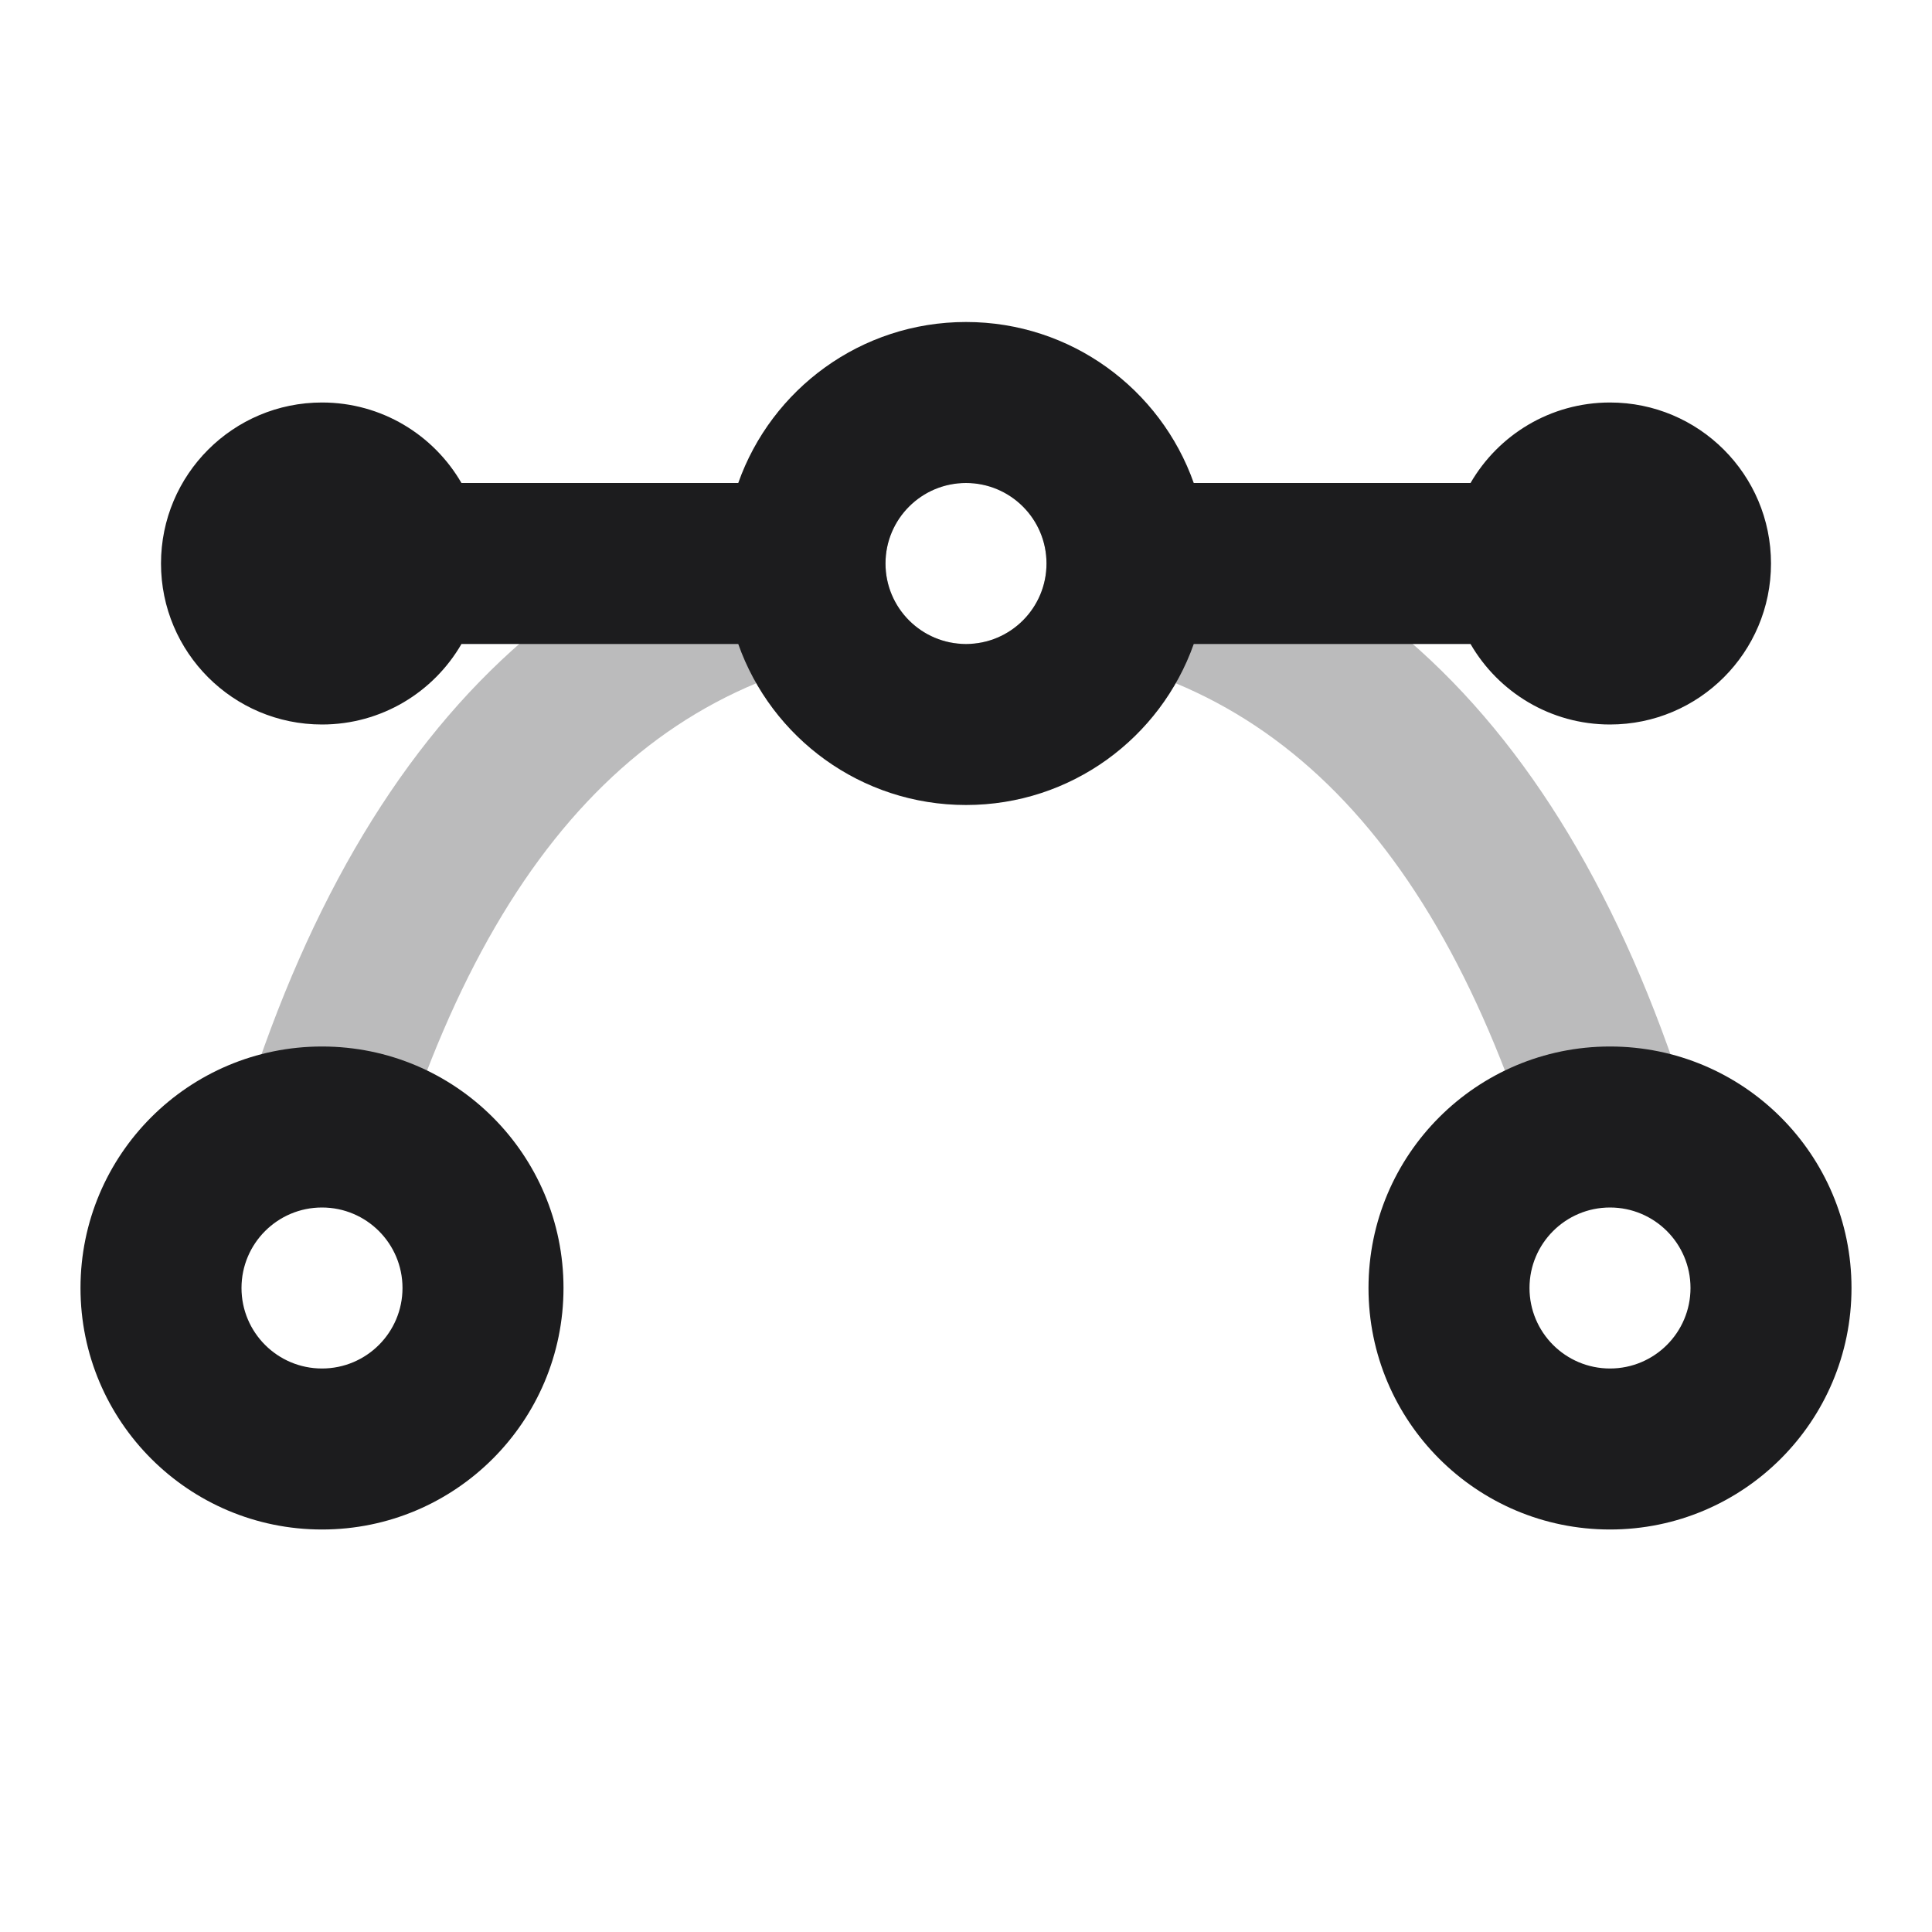 <svg width="96" height="96" viewBox="0 0 96 96" fill="none" xmlns="http://www.w3.org/2000/svg">
<path opacity="0.3" d="M19.812 57.21L12.188 54.79C18.604 34.578 30.693 24 48 24C65.307 24 77.396 34.578 83.812 54.79L76.188 57.21C70.752 40.089 61.508 32 48 32C34.492 32 25.248 40.089 19.812 57.21ZM48 32C50.209 32 52 30.209 52 28C52 25.791 50.209 24 48 24C45.791 24 44 25.791 44 28C44 30.209 45.791 32 48 32Z" fill="#1C1C1E"/>
<path fill-rule="evenodd" clip-rule="evenodd" d="M22.93 24H36.683C38.33 19.339 42.775 16 48 16C53.225 16 57.67 19.339 59.317 24H73.07C74.454 21.609 77.039 20 80 20C84.418 20 88 23.582 88 28C88 32.418 84.418 36 80 36C77.039 36 74.454 34.391 73.07 32H59.317C57.67 36.661 53.225 40 48 40C42.775 40 38.33 36.661 36.683 32H22.93C21.547 34.391 18.961 36 16 36C11.582 36 8 32.418 8 28C8 23.582 11.582 20 16 20C18.961 20 21.547 21.609 22.93 24ZM48 32C50.209 32 52 30.209 52 28C52 25.791 50.209 24 48 24C45.791 24 44 25.791 44 28C44 30.209 45.791 32 48 32ZM16 76C9.373 76 4 70.627 4 64C4 57.373 9.373 52 16 52C22.627 52 28 57.373 28 64C28 70.627 22.627 76 16 76ZM16 68C18.209 68 20 66.209 20 64C20 61.791 18.209 60 16 60C13.791 60 12 61.791 12 64C12 66.209 13.791 68 16 68ZM80 76C73.373 76 68 70.627 68 64C68 57.373 73.373 52 80 52C86.627 52 92 57.373 92 64C92 70.627 86.627 76 80 76ZM80 68C82.209 68 84 66.209 84 64C84 61.791 82.209 60 80 60C77.791 60 76 61.791 76 64C76 66.209 77.791 68 80 68Z" fill="#1C1C1E"/>
</svg>

